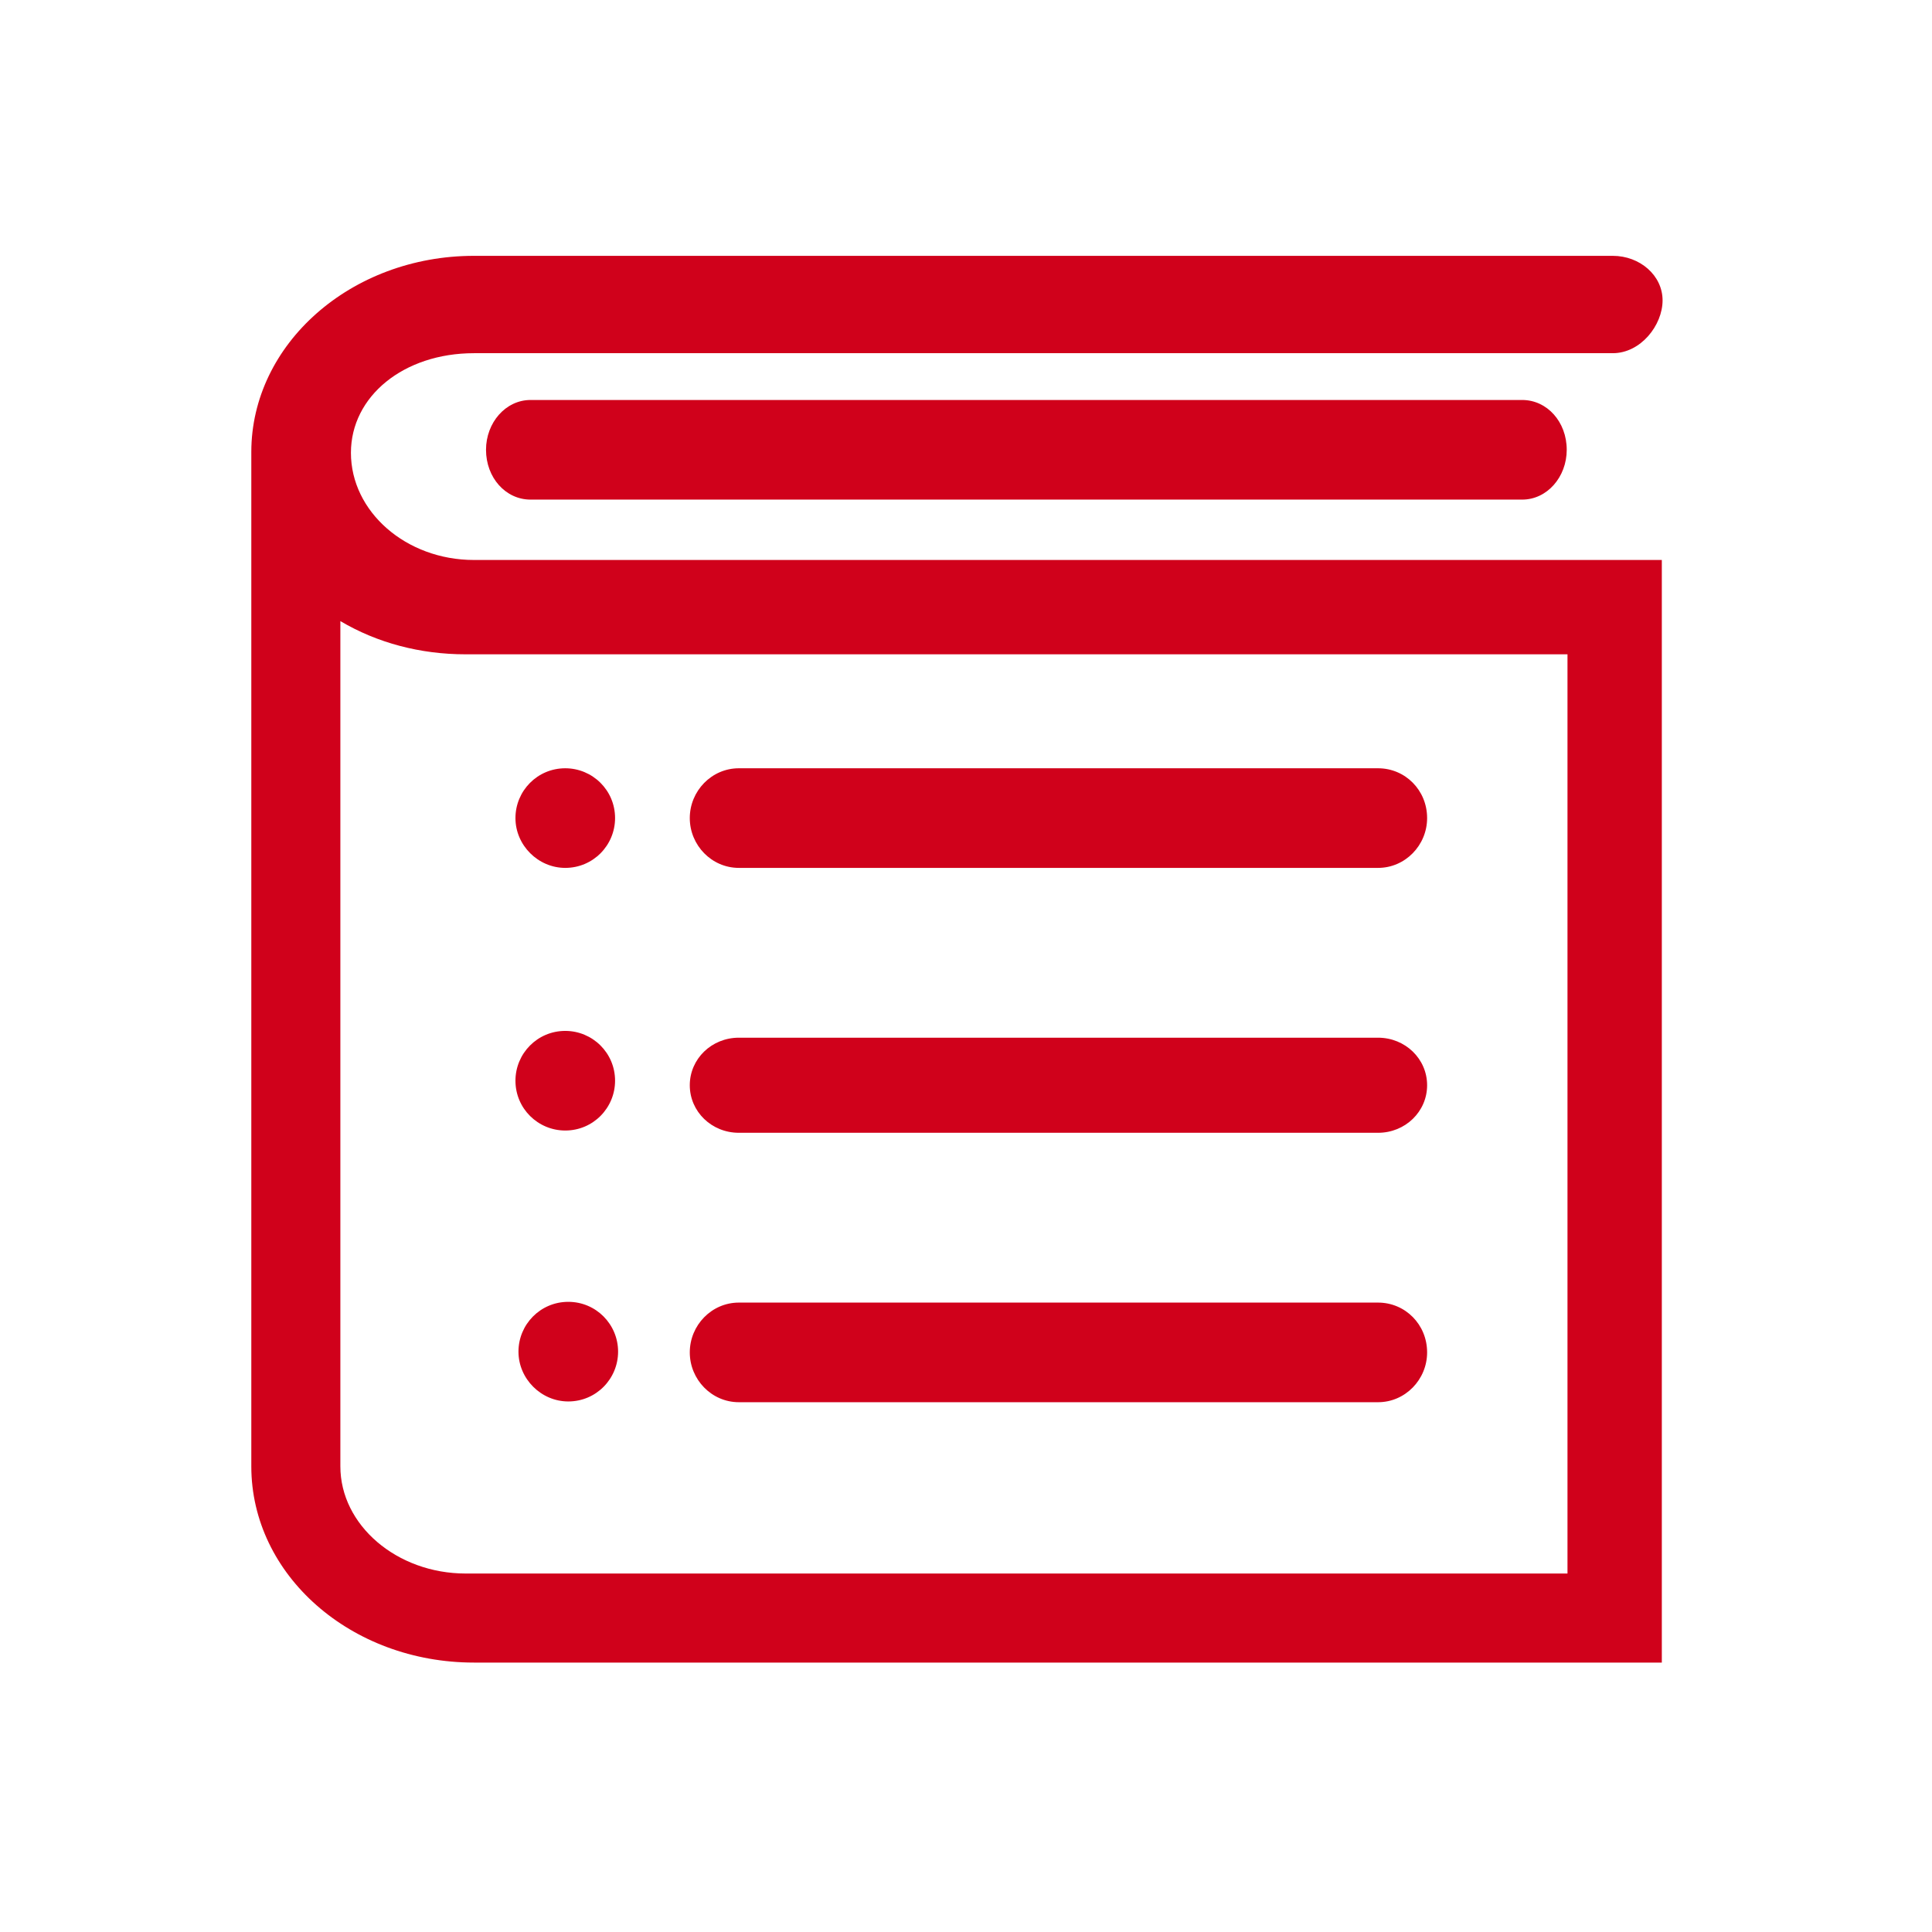 <?xml version="1.0" standalone="no"?><!DOCTYPE svg PUBLIC "-//W3C//DTD SVG 1.1//EN" "http://www.w3.org/Graphics/SVG/1.1/DTD/svg11.dtd"><svg t="1637658892604" class="icon" viewBox="0 0 1024 1024" version="1.1" xmlns="http://www.w3.org/2000/svg" p-id="3398" xmlns:xlink="http://www.w3.org/1999/xlink" width="200" height="200"><defs><style type="text/css"></style></defs><path d="M186 240c0-30 28-52.8 65.2-52.8h603.6c14.8 0 26.4-14.8 26.4-28s-12-23.6-26.4-23.6H251.2c-65.2 0-118 46.8-118 104v537.6c0 57.6 52.8 104 118 104h629.6V296.8H251.2c-36 0-65.2-25.6-65.2-56.8z m644.8 106.4v487.6h-584c-36.4 0-66.4-25.6-66.4-56.8v-448c19.6 11.6 42.4 17.6 66.4 17.6h584z" fill="#D0011B" p-id="3399"></path><path d="M281.2 212c-13.2 0-23.6 12-23.6 26.4 0 14.8 10.4 26.4 23.6 26.4h525.6c13.2 0 23.6-12 23.6-26.4 0-14.8-10.4-26.4-23.6-26.4H281.2zM391.6 460h338.8c14.4 0 26-12 26-26.4 0-14.8-11.6-26.4-26-26.4H391.6c-14.4 0-26 12-26 26.4 0 14.4 11.6 26.4 26 26.4zM391.6 600.4h338.8c14.4 0 26-11.2 26-25.2s-11.6-25.2-26-25.2H391.6c-14.4 0-26 11.2-26 25.2s11.6 25.2 26 25.2zM391.6 743.2h338.8c14.4 0 26-12 26-26.4 0-14.8-11.6-26.4-26-26.4H391.6c-14.4 0-26 12-26 26.4 0 14.4 11.6 26.4 26 26.4zM299.6 460c14.8 0 26.4-12 26.4-26.4 0-14.8-12-26.4-26.4-26.4-14.8 0-26.4 12-26.4 26.4 0 14.4 12 26.4 26.4 26.4zM299.6 599.2c14.8 0 26.4-12 26.4-26.4 0-14.8-12-26.4-26.4-26.4-14.8 0-26.4 12-26.4 26.4 0 14.8 12 26.4 26.4 26.4zM301.2 690c-14.8 0-26.4 12-26.4 26.4s12 26.4 26.4 26.4c14.8 0 26.4-12 26.4-26.4s-11.6-26.4-26.4-26.4z" fill="#D0011B" p-id="3400"></path></svg>